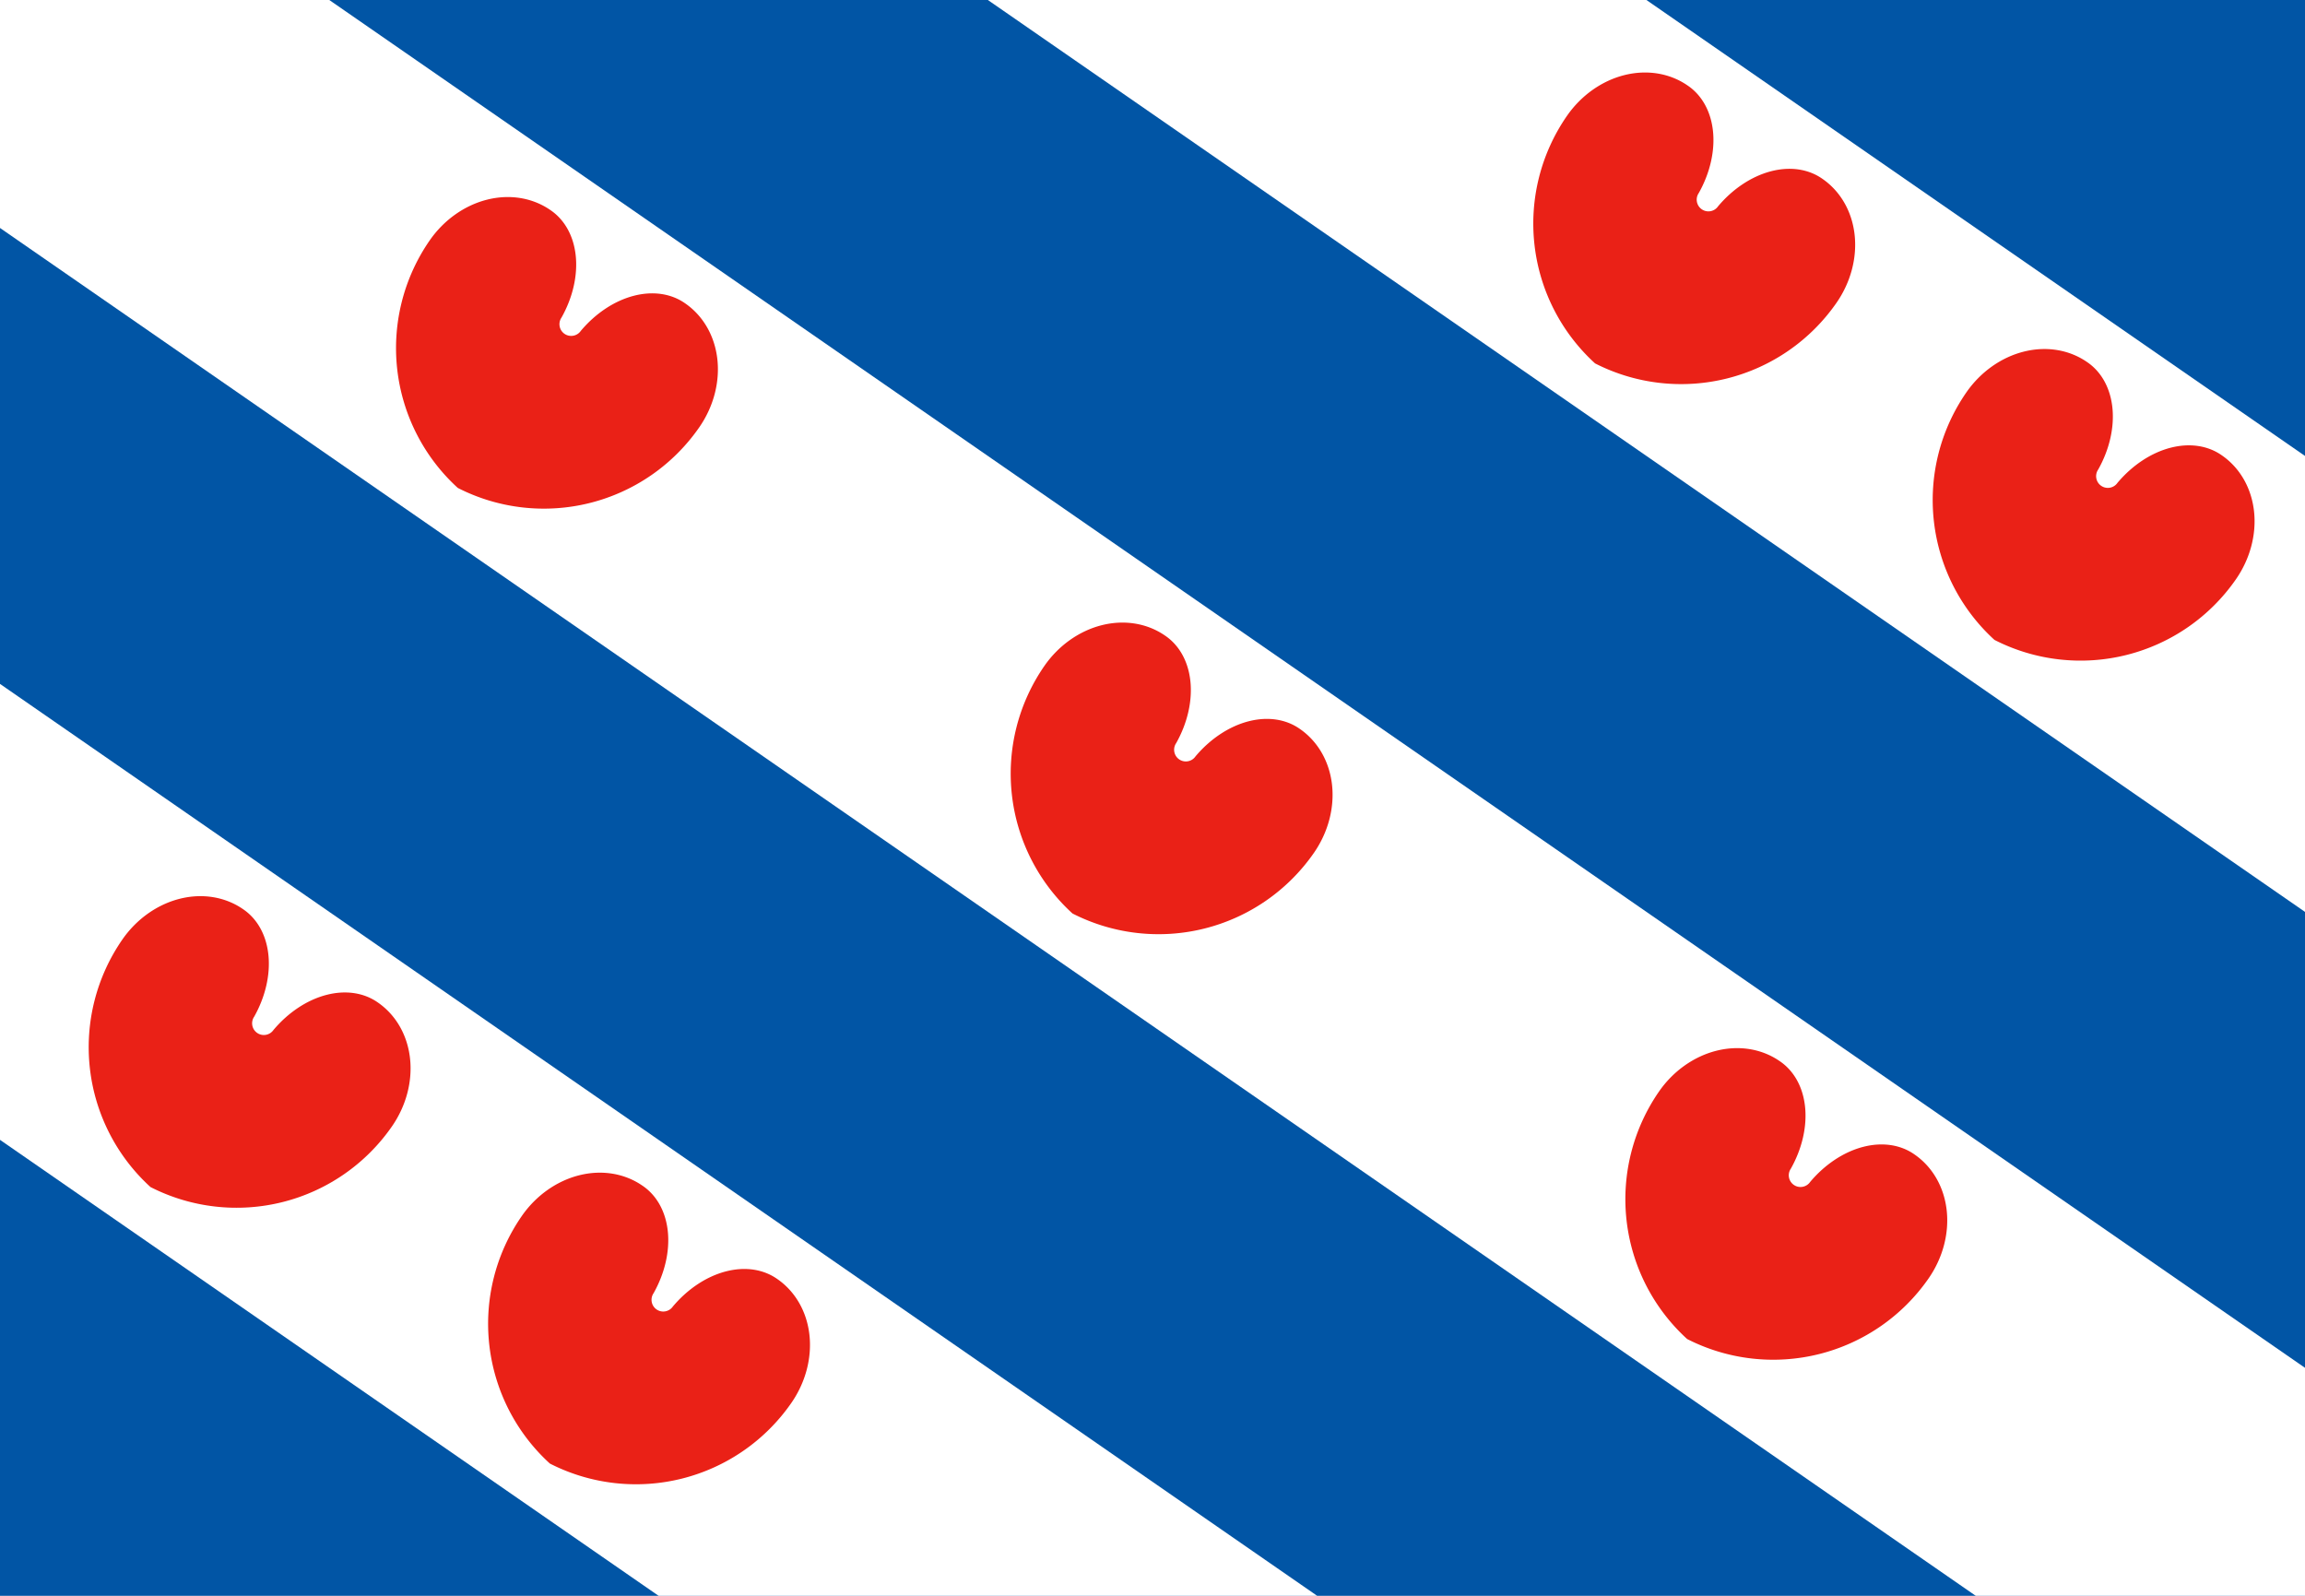 <?xml version="1.0" encoding="UTF-8" standalone="no"?>
<svg
   xmlns:dc="http://purl.org/dc/elements/1.1/"
   xmlns:cc="http://creativecommons.org/ns#"
   xmlns:rdf="http://www.w3.org/1999/02/22-rdf-syntax-ns#"
   xmlns:svg="http://www.w3.org/2000/svg"
   xmlns="http://www.w3.org/2000/svg"
   xmlns:xlink="http://www.w3.org/1999/xlink"
   version="1.1"
   id="svg14243"
   height="630"
   width="910">
  <defs
     id="defs14245">
    <path
       transform="rotate(34.695) scale(4.625)"
       fill="#ea2117"
       d="M0,12A16.143,16.143 0 0,1 -14,-4A7,8 0 0,1 -7,-12A6,8 0 0,1 -1,-5A1,1 0 1,0 1,-5A6,8 0 0,1 7,-12A7,8 0 0,1 14,-4A16.143,16.143 0 0,1 0,12z"
       id="pomp" />
  </defs>
  <rect
     style="fill:#0155a5;fill-opacity:1"
     id="rect14248"
     fill="#084799"
     height="630"
     width="910" />
  <g
     id="g14250"
     transform="scale(130,90)"
     fill="#fff">
    <path
       id="path14252"
       d="M0,3V5L2,7H4z" />
    <path
       id="path14254"
       d="M1,0H0V1L6,7H7V6z" />
    <path
       id="path14256"
       d="M3,0H5L7,2V4z" />
  </g>
  <use
     style="fill:#ee3e34;fill-opacity:1"
     id="use14258"
     y="315"
     x="455"
     xlink:href="#pomp" />
  <use
     style="fill:#ee3e34;fill-opacity:1"
     id="use14260"
     y="423"
     x="91"
     xlink:href="#pomp" />
  <use
     style="fill:#ee3e34;fill-opacity:1"
     id="use14262"
     y="207"
     x="819"
     xlink:href="#pomp" />
  <use
     style="fill:#ee3e34;fill-opacity:1"
     id="use14264"
     y="147"
     x="212.333"
     xlink:href="#pomp" />
  <use
     style="fill:#ee3e34;fill-opacity:1"
     id="use14266"
     y="483"
     x="697.667"
     xlink:href="#pomp" />
  <use
     style="fill:#ee3e34;fill-opacity:1"
     id="use14268"
     y="97.834"
     x="661.315"
     xlink:href="#pomp" />
  <use
     style="fill:#ee3e34;fill-opacity:1"
     id="use14270"
     y="532.166"
     x="248.685"
     xlink:href="#pomp" />
</svg>
